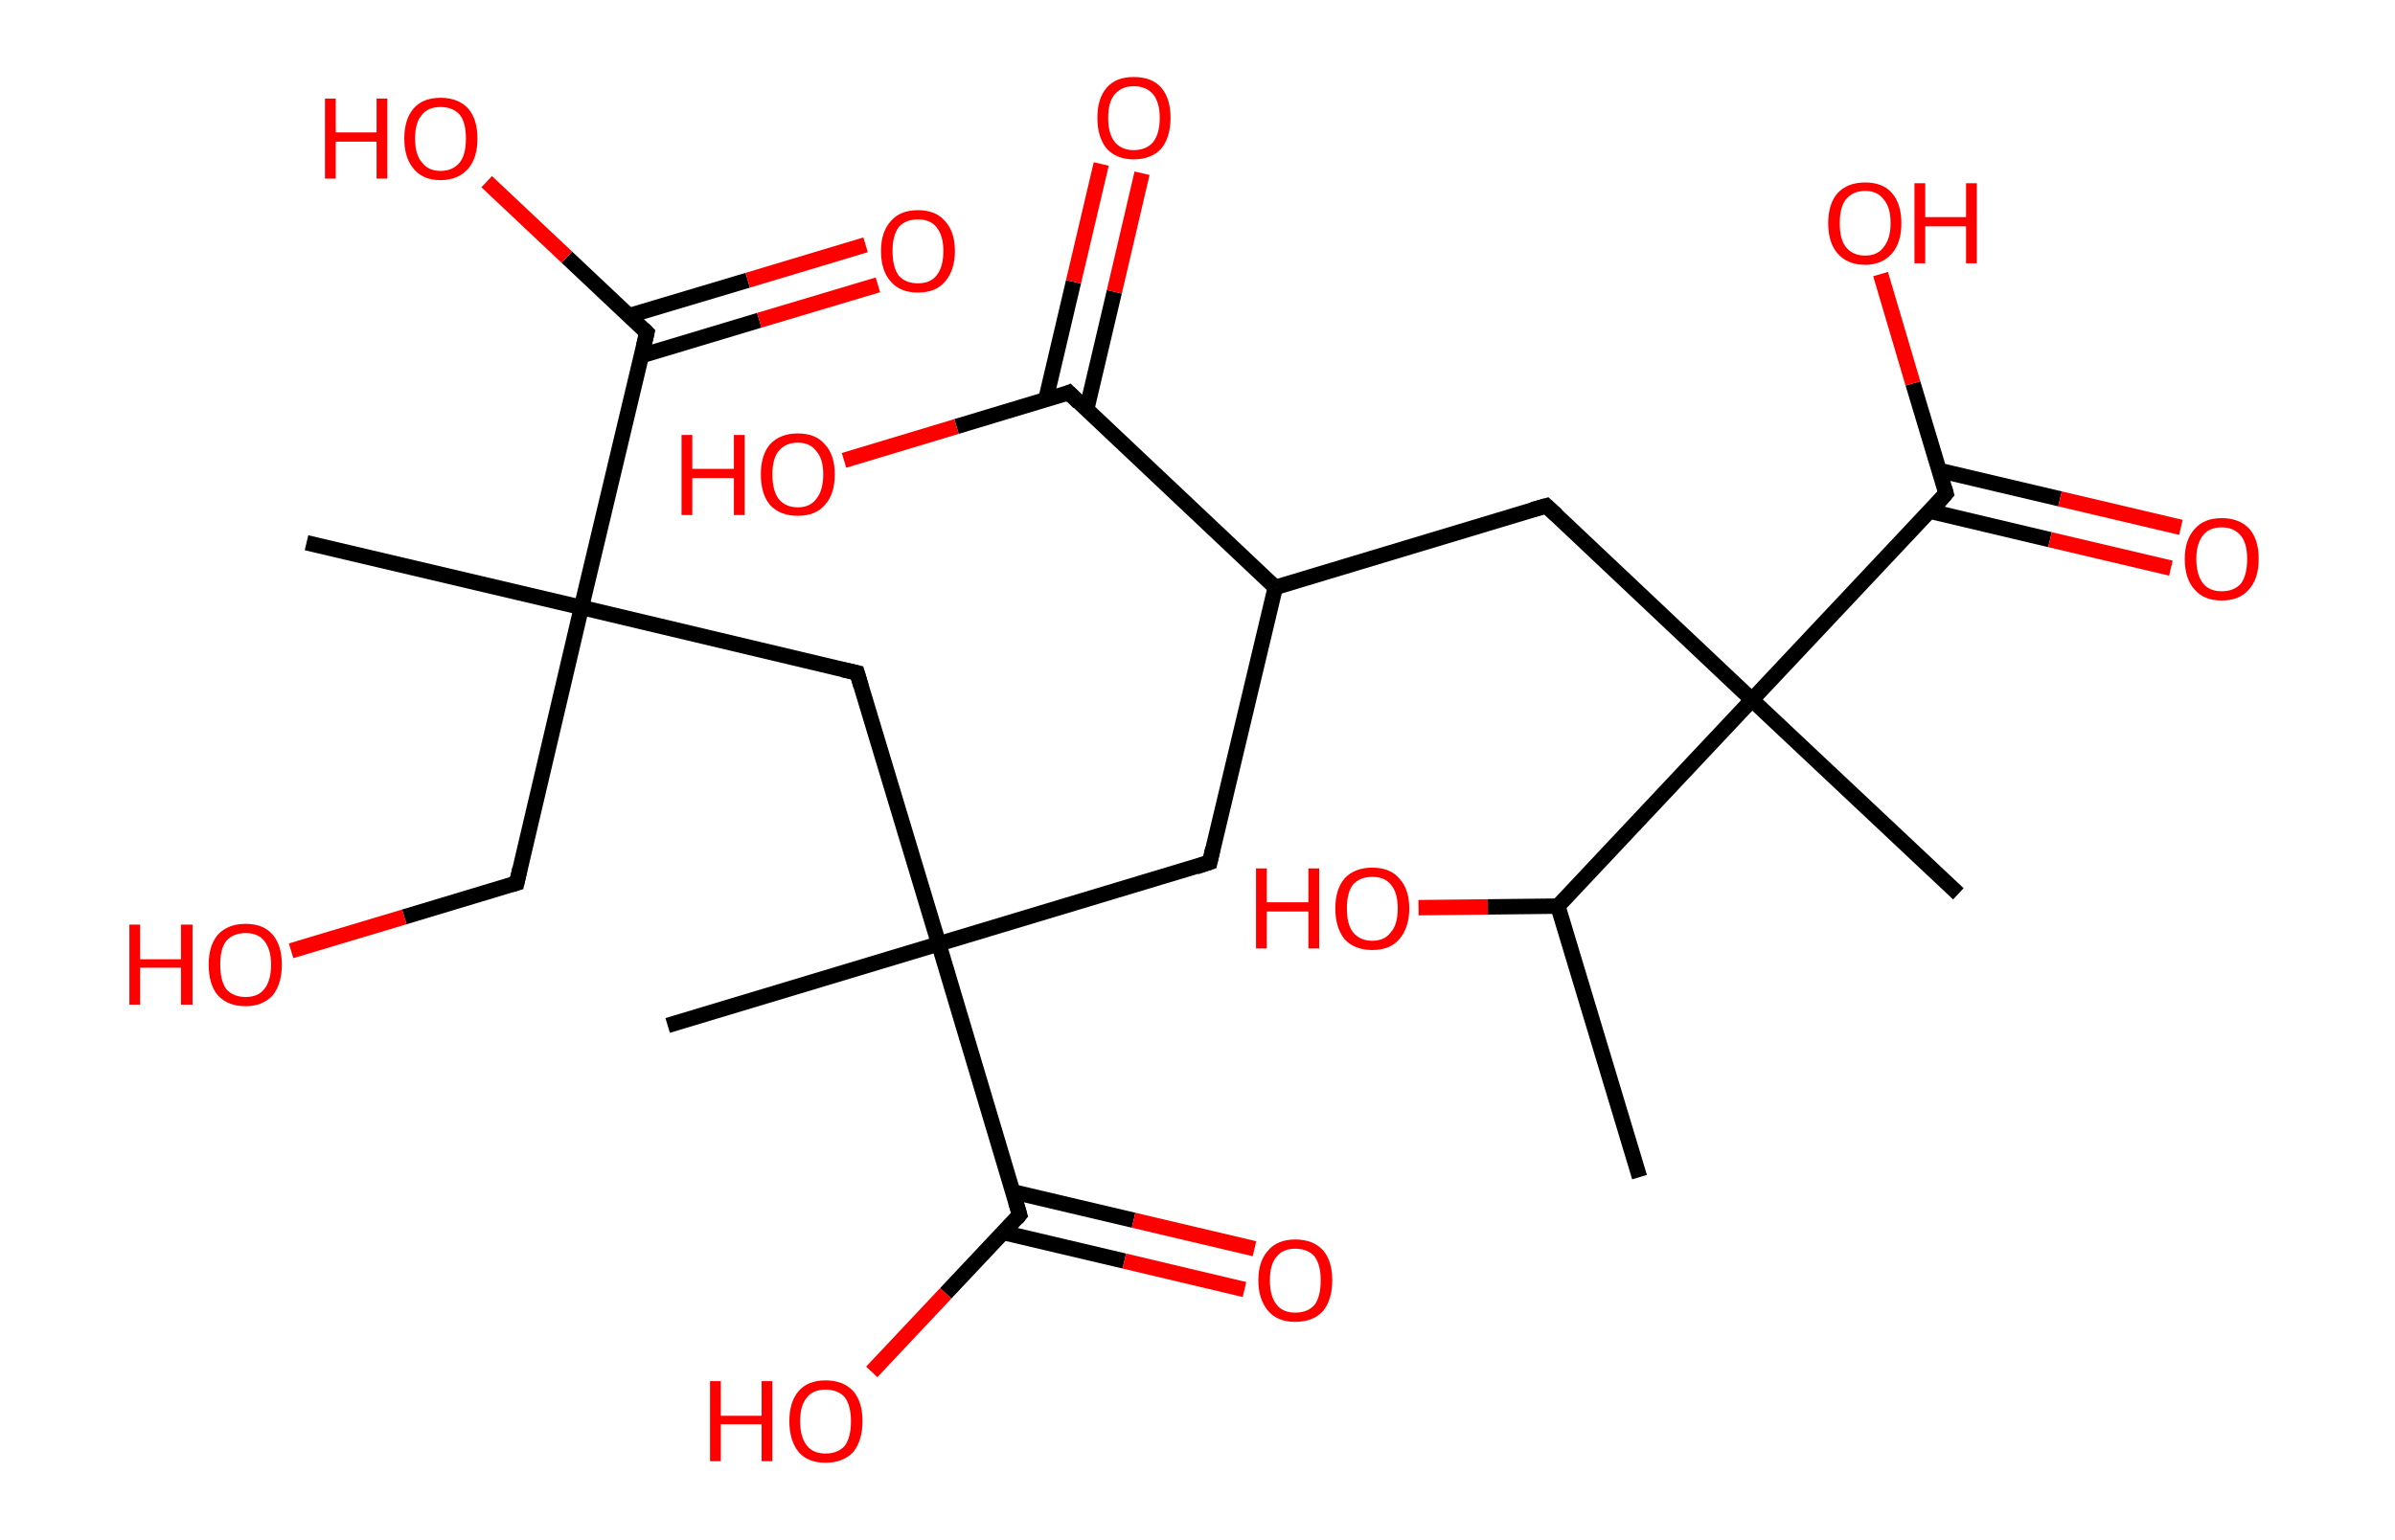 <?xml version='1.0' encoding='ASCII' standalone='yes'?>
<svg xmlns="http://www.w3.org/2000/svg" xmlns:rdkit="http://www.rdkit.org/xml" xmlns:xlink="http://www.w3.org/1999/xlink" version="1.1" baseProfile="full" xml:space="preserve" width="311px" height="200px" viewBox="0 0 311 200">
<!-- END OF HEADER -->
<rect style="opacity:1.0;fill:#FFFFFF;stroke:none" width="311.0" height="200.0" x="0.0" y="0.0"> </rect>
<path class="bond-0 atom-0 atom-1" d="M 212.9,152.9 L 202.3,117.7" style="fill:none;fill-rule:evenodd;stroke:#000000;stroke-width:2.0px;stroke-linecap:butt;stroke-linejoin:miter;stroke-opacity:1"/>
<path class="bond-1 atom-1 atom-2" d="M 202.3,117.7 L 193.2,117.8" style="fill:none;fill-rule:evenodd;stroke:#000000;stroke-width:2.0px;stroke-linecap:butt;stroke-linejoin:miter;stroke-opacity:1"/>
<path class="bond-1 atom-1 atom-2" d="M 193.2,117.8 L 184.2,117.9" style="fill:none;fill-rule:evenodd;stroke:#FF0000;stroke-width:2.0px;stroke-linecap:butt;stroke-linejoin:miter;stroke-opacity:1"/>
<path class="bond-2 atom-1 atom-3" d="M 202.3,117.7 L 227.5,90.9" style="fill:none;fill-rule:evenodd;stroke:#000000;stroke-width:2.0px;stroke-linecap:butt;stroke-linejoin:miter;stroke-opacity:1"/>
<path class="bond-3 atom-3 atom-4" d="M 227.5,90.9 L 254.3,116.1" style="fill:none;fill-rule:evenodd;stroke:#000000;stroke-width:2.0px;stroke-linecap:butt;stroke-linejoin:miter;stroke-opacity:1"/>
<path class="bond-4 atom-3 atom-5" d="M 227.5,90.9 L 200.8,65.7" style="fill:none;fill-rule:evenodd;stroke:#000000;stroke-width:2.0px;stroke-linecap:butt;stroke-linejoin:miter;stroke-opacity:1"/>
<path class="bond-5 atom-5 atom-6" d="M 200.8,65.7 L 165.6,76.3" style="fill:none;fill-rule:evenodd;stroke:#000000;stroke-width:2.0px;stroke-linecap:butt;stroke-linejoin:miter;stroke-opacity:1"/>
<path class="bond-6 atom-6 atom-7" d="M 165.6,76.3 L 157.1,112.0" style="fill:none;fill-rule:evenodd;stroke:#000000;stroke-width:2.0px;stroke-linecap:butt;stroke-linejoin:miter;stroke-opacity:1"/>
<path class="bond-7 atom-7 atom-8" d="M 157.1,112.0 L 121.9,122.6" style="fill:none;fill-rule:evenodd;stroke:#000000;stroke-width:2.0px;stroke-linecap:butt;stroke-linejoin:miter;stroke-opacity:1"/>
<path class="bond-8 atom-8 atom-9" d="M 121.9,122.6 L 86.7,133.2" style="fill:none;fill-rule:evenodd;stroke:#000000;stroke-width:2.0px;stroke-linecap:butt;stroke-linejoin:miter;stroke-opacity:1"/>
<path class="bond-9 atom-8 atom-10" d="M 121.9,122.6 L 111.3,87.4" style="fill:none;fill-rule:evenodd;stroke:#000000;stroke-width:2.0px;stroke-linecap:butt;stroke-linejoin:miter;stroke-opacity:1"/>
<path class="bond-10 atom-10 atom-11" d="M 111.3,87.4 L 75.5,78.9" style="fill:none;fill-rule:evenodd;stroke:#000000;stroke-width:2.0px;stroke-linecap:butt;stroke-linejoin:miter;stroke-opacity:1"/>
<path class="bond-11 atom-11 atom-12" d="M 75.5,78.9 L 39.8,70.5" style="fill:none;fill-rule:evenodd;stroke:#000000;stroke-width:2.0px;stroke-linecap:butt;stroke-linejoin:miter;stroke-opacity:1"/>
<path class="bond-12 atom-11 atom-13" d="M 75.5,78.9 L 67.1,114.7" style="fill:none;fill-rule:evenodd;stroke:#000000;stroke-width:2.0px;stroke-linecap:butt;stroke-linejoin:miter;stroke-opacity:1"/>
<path class="bond-13 atom-13 atom-14" d="M 67.1,114.7 L 52.5,119.1" style="fill:none;fill-rule:evenodd;stroke:#000000;stroke-width:2.0px;stroke-linecap:butt;stroke-linejoin:miter;stroke-opacity:1"/>
<path class="bond-13 atom-13 atom-14" d="M 52.5,119.1 L 37.8,123.5" style="fill:none;fill-rule:evenodd;stroke:#FF0000;stroke-width:2.0px;stroke-linecap:butt;stroke-linejoin:miter;stroke-opacity:1"/>
<path class="bond-14 atom-11 atom-15" d="M 75.5,78.9 L 84.0,43.2" style="fill:none;fill-rule:evenodd;stroke:#000000;stroke-width:2.0px;stroke-linecap:butt;stroke-linejoin:miter;stroke-opacity:1"/>
<path class="bond-15 atom-15 atom-16" d="M 83.3,46.2 L 98.6,41.6" style="fill:none;fill-rule:evenodd;stroke:#000000;stroke-width:2.0px;stroke-linecap:butt;stroke-linejoin:miter;stroke-opacity:1"/>
<path class="bond-15 atom-15 atom-16" d="M 98.6,41.6 L 114.0,37.0" style="fill:none;fill-rule:evenodd;stroke:#FF0000;stroke-width:2.0px;stroke-linecap:butt;stroke-linejoin:miter;stroke-opacity:1"/>
<path class="bond-15 atom-15 atom-16" d="M 81.7,41.0 L 97.1,36.4" style="fill:none;fill-rule:evenodd;stroke:#000000;stroke-width:2.0px;stroke-linecap:butt;stroke-linejoin:miter;stroke-opacity:1"/>
<path class="bond-15 atom-15 atom-16" d="M 97.1,36.4 L 112.4,31.8" style="fill:none;fill-rule:evenodd;stroke:#FF0000;stroke-width:2.0px;stroke-linecap:butt;stroke-linejoin:miter;stroke-opacity:1"/>
<path class="bond-16 atom-15 atom-17" d="M 84.0,43.2 L 73.6,33.4" style="fill:none;fill-rule:evenodd;stroke:#000000;stroke-width:2.0px;stroke-linecap:butt;stroke-linejoin:miter;stroke-opacity:1"/>
<path class="bond-16 atom-15 atom-17" d="M 73.6,33.4 L 63.2,23.6" style="fill:none;fill-rule:evenodd;stroke:#FF0000;stroke-width:2.0px;stroke-linecap:butt;stroke-linejoin:miter;stroke-opacity:1"/>
<path class="bond-17 atom-8 atom-18" d="M 121.9,122.6 L 132.4,157.8" style="fill:none;fill-rule:evenodd;stroke:#000000;stroke-width:2.0px;stroke-linecap:butt;stroke-linejoin:miter;stroke-opacity:1"/>
<path class="bond-18 atom-18 atom-19" d="M 130.3,160.1 L 146.0,163.8" style="fill:none;fill-rule:evenodd;stroke:#000000;stroke-width:2.0px;stroke-linecap:butt;stroke-linejoin:miter;stroke-opacity:1"/>
<path class="bond-18 atom-18 atom-19" d="M 146.0,163.8 L 161.6,167.5" style="fill:none;fill-rule:evenodd;stroke:#FF0000;stroke-width:2.0px;stroke-linecap:butt;stroke-linejoin:miter;stroke-opacity:1"/>
<path class="bond-18 atom-18 atom-19" d="M 131.5,154.8 L 147.2,158.5" style="fill:none;fill-rule:evenodd;stroke:#000000;stroke-width:2.0px;stroke-linecap:butt;stroke-linejoin:miter;stroke-opacity:1"/>
<path class="bond-18 atom-18 atom-19" d="M 147.2,158.5 L 162.9,162.2" style="fill:none;fill-rule:evenodd;stroke:#FF0000;stroke-width:2.0px;stroke-linecap:butt;stroke-linejoin:miter;stroke-opacity:1"/>
<path class="bond-19 atom-18 atom-20" d="M 132.4,157.8 L 122.8,168.0" style="fill:none;fill-rule:evenodd;stroke:#000000;stroke-width:2.0px;stroke-linecap:butt;stroke-linejoin:miter;stroke-opacity:1"/>
<path class="bond-19 atom-18 atom-20" d="M 122.8,168.0 L 113.2,178.2" style="fill:none;fill-rule:evenodd;stroke:#FF0000;stroke-width:2.0px;stroke-linecap:butt;stroke-linejoin:miter;stroke-opacity:1"/>
<path class="bond-20 atom-6 atom-21" d="M 165.6,76.3 L 138.8,51.0" style="fill:none;fill-rule:evenodd;stroke:#000000;stroke-width:2.0px;stroke-linecap:butt;stroke-linejoin:miter;stroke-opacity:1"/>
<path class="bond-21 atom-21 atom-22" d="M 141.1,53.2 L 144.7,37.9" style="fill:none;fill-rule:evenodd;stroke:#000000;stroke-width:2.0px;stroke-linecap:butt;stroke-linejoin:miter;stroke-opacity:1"/>
<path class="bond-21 atom-21 atom-22" d="M 144.7,37.9 L 148.3,22.5" style="fill:none;fill-rule:evenodd;stroke:#FF0000;stroke-width:2.0px;stroke-linecap:butt;stroke-linejoin:miter;stroke-opacity:1"/>
<path class="bond-21 atom-21 atom-22" d="M 135.8,51.9 L 139.4,36.6" style="fill:none;fill-rule:evenodd;stroke:#000000;stroke-width:2.0px;stroke-linecap:butt;stroke-linejoin:miter;stroke-opacity:1"/>
<path class="bond-21 atom-21 atom-22" d="M 139.4,36.6 L 143.0,21.3" style="fill:none;fill-rule:evenodd;stroke:#FF0000;stroke-width:2.0px;stroke-linecap:butt;stroke-linejoin:miter;stroke-opacity:1"/>
<path class="bond-22 atom-21 atom-23" d="M 138.8,51.0 L 124.2,55.4" style="fill:none;fill-rule:evenodd;stroke:#000000;stroke-width:2.0px;stroke-linecap:butt;stroke-linejoin:miter;stroke-opacity:1"/>
<path class="bond-22 atom-21 atom-23" d="M 124.2,55.4 L 109.6,59.8" style="fill:none;fill-rule:evenodd;stroke:#FF0000;stroke-width:2.0px;stroke-linecap:butt;stroke-linejoin:miter;stroke-opacity:1"/>
<path class="bond-23 atom-3 atom-24" d="M 227.5,90.9 L 252.7,64.1" style="fill:none;fill-rule:evenodd;stroke:#000000;stroke-width:2.0px;stroke-linecap:butt;stroke-linejoin:miter;stroke-opacity:1"/>
<path class="bond-24 atom-24 atom-25" d="M 250.6,66.4 L 266.2,70.1" style="fill:none;fill-rule:evenodd;stroke:#000000;stroke-width:2.0px;stroke-linecap:butt;stroke-linejoin:miter;stroke-opacity:1"/>
<path class="bond-24 atom-24 atom-25" d="M 266.2,70.1 L 281.9,73.8" style="fill:none;fill-rule:evenodd;stroke:#FF0000;stroke-width:2.0px;stroke-linecap:butt;stroke-linejoin:miter;stroke-opacity:1"/>
<path class="bond-24 atom-24 atom-25" d="M 251.8,61.1 L 267.5,64.8" style="fill:none;fill-rule:evenodd;stroke:#000000;stroke-width:2.0px;stroke-linecap:butt;stroke-linejoin:miter;stroke-opacity:1"/>
<path class="bond-24 atom-24 atom-25" d="M 267.5,64.8 L 283.2,68.5" style="fill:none;fill-rule:evenodd;stroke:#FF0000;stroke-width:2.0px;stroke-linecap:butt;stroke-linejoin:miter;stroke-opacity:1"/>
<path class="bond-25 atom-24 atom-26" d="M 252.7,64.1 L 248.4,49.8" style="fill:none;fill-rule:evenodd;stroke:#000000;stroke-width:2.0px;stroke-linecap:butt;stroke-linejoin:miter;stroke-opacity:1"/>
<path class="bond-25 atom-24 atom-26" d="M 248.4,49.8 L 244.2,35.6" style="fill:none;fill-rule:evenodd;stroke:#FF0000;stroke-width:2.0px;stroke-linecap:butt;stroke-linejoin:miter;stroke-opacity:1"/>
<path d="M 202.1,66.9 L 200.8,65.7 L 199.0,66.2" style="fill:none;stroke:#000000;stroke-width:2.0px;stroke-linecap:butt;stroke-linejoin:miter;stroke-opacity:1;"/>
<path d="M 157.5,110.2 L 157.1,112.0 L 155.3,112.6" style="fill:none;stroke:#000000;stroke-width:2.0px;stroke-linecap:butt;stroke-linejoin:miter;stroke-opacity:1;"/>
<path d="M 111.8,89.1 L 111.3,87.4 L 109.5,87.0" style="fill:none;stroke:#000000;stroke-width:2.0px;stroke-linecap:butt;stroke-linejoin:miter;stroke-opacity:1;"/>
<path d="M 67.5,112.9 L 67.1,114.7 L 66.4,114.9" style="fill:none;stroke:#000000;stroke-width:2.0px;stroke-linecap:butt;stroke-linejoin:miter;stroke-opacity:1;"/>
<path d="M 83.6,44.9 L 84.0,43.2 L 83.5,42.7" style="fill:none;stroke:#000000;stroke-width:2.0px;stroke-linecap:butt;stroke-linejoin:miter;stroke-opacity:1;"/>
<path d="M 131.9,156.1 L 132.4,157.8 L 132.0,158.3" style="fill:none;stroke:#000000;stroke-width:2.0px;stroke-linecap:butt;stroke-linejoin:miter;stroke-opacity:1;"/>
<path d="M 140.1,52.3 L 138.8,51.0 L 138.1,51.3" style="fill:none;stroke:#000000;stroke-width:2.0px;stroke-linecap:butt;stroke-linejoin:miter;stroke-opacity:1;"/>
<path d="M 251.5,65.5 L 252.7,64.1 L 252.5,63.4" style="fill:none;stroke:#000000;stroke-width:2.0px;stroke-linecap:butt;stroke-linejoin:miter;stroke-opacity:1;"/>
<path class="atom-2" d="M 163.1 112.8 L 164.5 112.8 L 164.5 117.2 L 169.9 117.2 L 169.9 112.8 L 171.3 112.8 L 171.3 123.2 L 169.9 123.2 L 169.9 118.4 L 164.5 118.4 L 164.5 123.2 L 163.1 123.2 L 163.1 112.8 " fill="#FF0000"/>
<path class="atom-2" d="M 173.4 118.0 Q 173.4 115.5, 174.6 114.1 Q 175.9 112.7, 178.2 112.7 Q 180.5 112.7, 181.7 114.1 Q 183.0 115.5, 183.0 118.0 Q 183.0 120.5, 181.7 122.0 Q 180.5 123.4, 178.2 123.4 Q 175.9 123.4, 174.6 122.0 Q 173.4 120.5, 173.4 118.0 M 178.2 122.2 Q 179.8 122.2, 180.6 121.1 Q 181.5 120.1, 181.5 118.0 Q 181.5 115.9, 180.6 114.9 Q 179.8 113.9, 178.2 113.9 Q 176.6 113.9, 175.7 114.9 Q 174.9 115.9, 174.9 118.0 Q 174.9 120.1, 175.7 121.1 Q 176.6 122.2, 178.2 122.2 " fill="#FF0000"/>
<path class="atom-14" d="M 16.8 120.1 L 18.2 120.1 L 18.2 124.6 L 23.5 124.6 L 23.5 120.1 L 25.0 120.1 L 25.0 130.5 L 23.5 130.5 L 23.5 125.7 L 18.2 125.7 L 18.2 130.5 L 16.8 130.5 L 16.8 120.1 " fill="#FF0000"/>
<path class="atom-14" d="M 27.1 125.3 Q 27.1 122.8, 28.3 121.4 Q 29.6 120.0, 31.9 120.0 Q 34.2 120.0, 35.4 121.4 Q 36.6 122.8, 36.6 125.3 Q 36.6 127.8, 35.4 129.3 Q 34.1 130.7, 31.9 130.7 Q 29.6 130.7, 28.3 129.3 Q 27.1 127.9, 27.1 125.3 M 31.9 129.5 Q 33.5 129.5, 34.3 128.5 Q 35.2 127.4, 35.2 125.3 Q 35.2 123.3, 34.3 122.2 Q 33.5 121.2, 31.9 121.2 Q 30.3 121.2, 29.4 122.2 Q 28.6 123.2, 28.6 125.3 Q 28.6 127.4, 29.4 128.5 Q 30.3 129.5, 31.9 129.5 " fill="#FF0000"/>
<path class="atom-16" d="M 114.4 32.6 Q 114.4 30.1, 115.7 28.7 Q 116.9 27.3, 119.2 27.3 Q 121.5 27.3, 122.7 28.7 Q 124.0 30.1, 124.0 32.6 Q 124.0 35.1, 122.7 36.6 Q 121.5 38.0, 119.2 38.0 Q 116.9 38.0, 115.7 36.6 Q 114.4 35.2, 114.4 32.6 M 119.2 36.8 Q 120.8 36.8, 121.6 35.8 Q 122.5 34.7, 122.5 32.6 Q 122.5 30.6, 121.6 29.5 Q 120.8 28.5, 119.2 28.5 Q 117.6 28.5, 116.7 29.5 Q 115.9 30.6, 115.9 32.6 Q 115.9 34.7, 116.7 35.8 Q 117.6 36.8, 119.2 36.8 " fill="#FF0000"/>
<path class="atom-17" d="M 42.2 12.8 L 43.6 12.8 L 43.6 17.2 L 48.9 17.2 L 48.9 12.8 L 50.3 12.8 L 50.3 23.2 L 48.9 23.2 L 48.9 18.4 L 43.6 18.4 L 43.6 23.2 L 42.2 23.2 L 42.2 12.8 " fill="#FF0000"/>
<path class="atom-17" d="M 52.5 18.0 Q 52.5 15.5, 53.7 14.1 Q 54.9 12.7, 57.2 12.7 Q 59.5 12.7, 60.8 14.1 Q 62.0 15.5, 62.0 18.0 Q 62.0 20.5, 60.8 21.9 Q 59.5 23.4, 57.2 23.4 Q 54.9 23.4, 53.7 21.9 Q 52.5 20.5, 52.5 18.0 M 57.2 22.2 Q 58.8 22.2, 59.7 21.1 Q 60.5 20.1, 60.5 18.0 Q 60.5 15.9, 59.7 14.9 Q 58.8 13.9, 57.2 13.9 Q 55.6 13.9, 54.8 14.9 Q 53.9 15.9, 53.9 18.0 Q 53.9 20.1, 54.8 21.1 Q 55.6 22.2, 57.2 22.2 " fill="#FF0000"/>
<path class="atom-19" d="M 163.4 166.3 Q 163.4 163.8, 164.7 162.4 Q 165.9 161.0, 168.2 161.0 Q 170.5 161.0, 171.8 162.4 Q 173.0 163.8, 173.0 166.3 Q 173.0 168.8, 171.8 170.3 Q 170.5 171.7, 168.2 171.7 Q 165.9 171.7, 164.7 170.3 Q 163.4 168.8, 163.4 166.3 M 168.2 170.5 Q 169.8 170.5, 170.7 169.5 Q 171.5 168.4, 171.5 166.3 Q 171.5 164.3, 170.7 163.2 Q 169.8 162.2, 168.2 162.2 Q 166.6 162.2, 165.8 163.2 Q 164.9 164.2, 164.9 166.3 Q 164.9 168.4, 165.8 169.5 Q 166.6 170.5, 168.2 170.5 " fill="#FF0000"/>
<path class="atom-20" d="M 92.2 179.4 L 93.6 179.4 L 93.6 183.9 L 98.9 183.9 L 98.9 179.4 L 100.3 179.4 L 100.3 189.8 L 98.9 189.8 L 98.9 185.0 L 93.6 185.0 L 93.6 189.8 L 92.2 189.8 L 92.2 179.4 " fill="#FF0000"/>
<path class="atom-20" d="M 102.5 184.6 Q 102.5 182.1, 103.7 180.7 Q 104.9 179.3, 107.2 179.3 Q 109.5 179.3, 110.8 180.7 Q 112.0 182.1, 112.0 184.6 Q 112.0 187.1, 110.8 188.6 Q 109.5 190.0, 107.2 190.0 Q 104.9 190.0, 103.7 188.6 Q 102.5 187.1, 102.5 184.6 M 107.2 188.8 Q 108.8 188.8, 109.7 187.8 Q 110.5 186.7, 110.5 184.6 Q 110.5 182.6, 109.7 181.5 Q 108.8 180.5, 107.2 180.5 Q 105.6 180.5, 104.8 181.5 Q 103.9 182.5, 103.9 184.6 Q 103.9 186.7, 104.8 187.8 Q 105.6 188.8, 107.2 188.8 " fill="#FF0000"/>
<path class="atom-22" d="M 142.5 15.3 Q 142.5 12.8, 143.7 11.4 Q 144.9 10.0, 147.2 10.0 Q 149.6 10.0, 150.8 11.4 Q 152.0 12.8, 152.0 15.3 Q 152.0 17.8, 150.8 19.3 Q 149.5 20.7, 147.2 20.7 Q 145.0 20.7, 143.7 19.3 Q 142.5 17.8, 142.5 15.3 M 147.2 19.5 Q 148.8 19.5, 149.7 18.5 Q 150.6 17.4, 150.6 15.3 Q 150.6 13.3, 149.7 12.2 Q 148.8 11.2, 147.2 11.2 Q 145.7 11.2, 144.8 12.2 Q 143.9 13.2, 143.9 15.3 Q 143.9 17.4, 144.8 18.5 Q 145.7 19.5, 147.2 19.5 " fill="#FF0000"/>
<path class="atom-23" d="M 88.5 56.5 L 89.9 56.5 L 89.9 60.9 L 95.3 60.9 L 95.3 56.5 L 96.7 56.5 L 96.7 66.9 L 95.3 66.9 L 95.3 62.1 L 89.9 62.1 L 89.9 66.9 L 88.5 66.9 L 88.5 56.5 " fill="#FF0000"/>
<path class="atom-23" d="M 98.8 61.6 Q 98.8 59.1, 100.0 57.7 Q 101.3 56.3, 103.6 56.3 Q 105.9 56.3, 107.1 57.7 Q 108.4 59.1, 108.4 61.6 Q 108.4 64.2, 107.1 65.6 Q 105.9 67.0, 103.6 67.0 Q 101.3 67.0, 100.0 65.6 Q 98.8 64.2, 98.8 61.6 M 103.6 65.9 Q 105.2 65.9, 106.0 64.8 Q 106.9 63.7, 106.9 61.6 Q 106.9 59.6, 106.0 58.6 Q 105.2 57.5, 103.6 57.5 Q 102.0 57.5, 101.1 58.6 Q 100.3 59.6, 100.3 61.6 Q 100.3 63.7, 101.1 64.8 Q 102.0 65.9, 103.6 65.9 " fill="#FF0000"/>
<path class="atom-25" d="M 283.7 72.6 Q 283.7 70.1, 285.0 68.7 Q 286.2 67.3, 288.5 67.3 Q 290.8 67.3, 292.1 68.7 Q 293.3 70.1, 293.3 72.6 Q 293.3 75.2, 292.0 76.6 Q 290.8 78.0, 288.5 78.0 Q 286.2 78.0, 285.0 76.6 Q 283.7 75.2, 283.7 72.6 M 288.5 76.8 Q 290.1 76.8, 291.0 75.8 Q 291.8 74.7, 291.8 72.6 Q 291.8 70.6, 291.0 69.6 Q 290.1 68.5, 288.5 68.5 Q 286.9 68.5, 286.1 69.5 Q 285.2 70.6, 285.2 72.6 Q 285.2 74.7, 286.1 75.8 Q 286.9 76.8, 288.5 76.8 " fill="#FF0000"/>
<path class="atom-26" d="M 237.4 29.0 Q 237.4 26.5, 238.6 25.1 Q 239.9 23.7, 242.2 23.7 Q 244.5 23.7, 245.7 25.1 Q 246.9 26.5, 246.9 29.0 Q 246.9 31.5, 245.7 32.9 Q 244.4 34.4, 242.2 34.4 Q 239.9 34.4, 238.6 32.9 Q 237.4 31.5, 237.4 29.0 M 242.2 33.2 Q 243.8 33.2, 244.6 32.1 Q 245.5 31.0, 245.5 29.0 Q 245.5 26.9, 244.6 25.9 Q 243.8 24.8, 242.2 24.8 Q 240.6 24.8, 239.7 25.9 Q 238.9 26.9, 238.9 29.0 Q 238.9 31.1, 239.7 32.1 Q 240.6 33.2, 242.2 33.2 " fill="#FF0000"/>
<path class="atom-26" d="M 248.6 23.8 L 250.0 23.8 L 250.0 28.2 L 255.3 28.2 L 255.3 23.8 L 256.7 23.8 L 256.7 34.2 L 255.3 34.2 L 255.3 29.4 L 250.0 29.4 L 250.0 34.2 L 248.6 34.2 L 248.6 23.8 " fill="#FF0000"/>
</svg>

